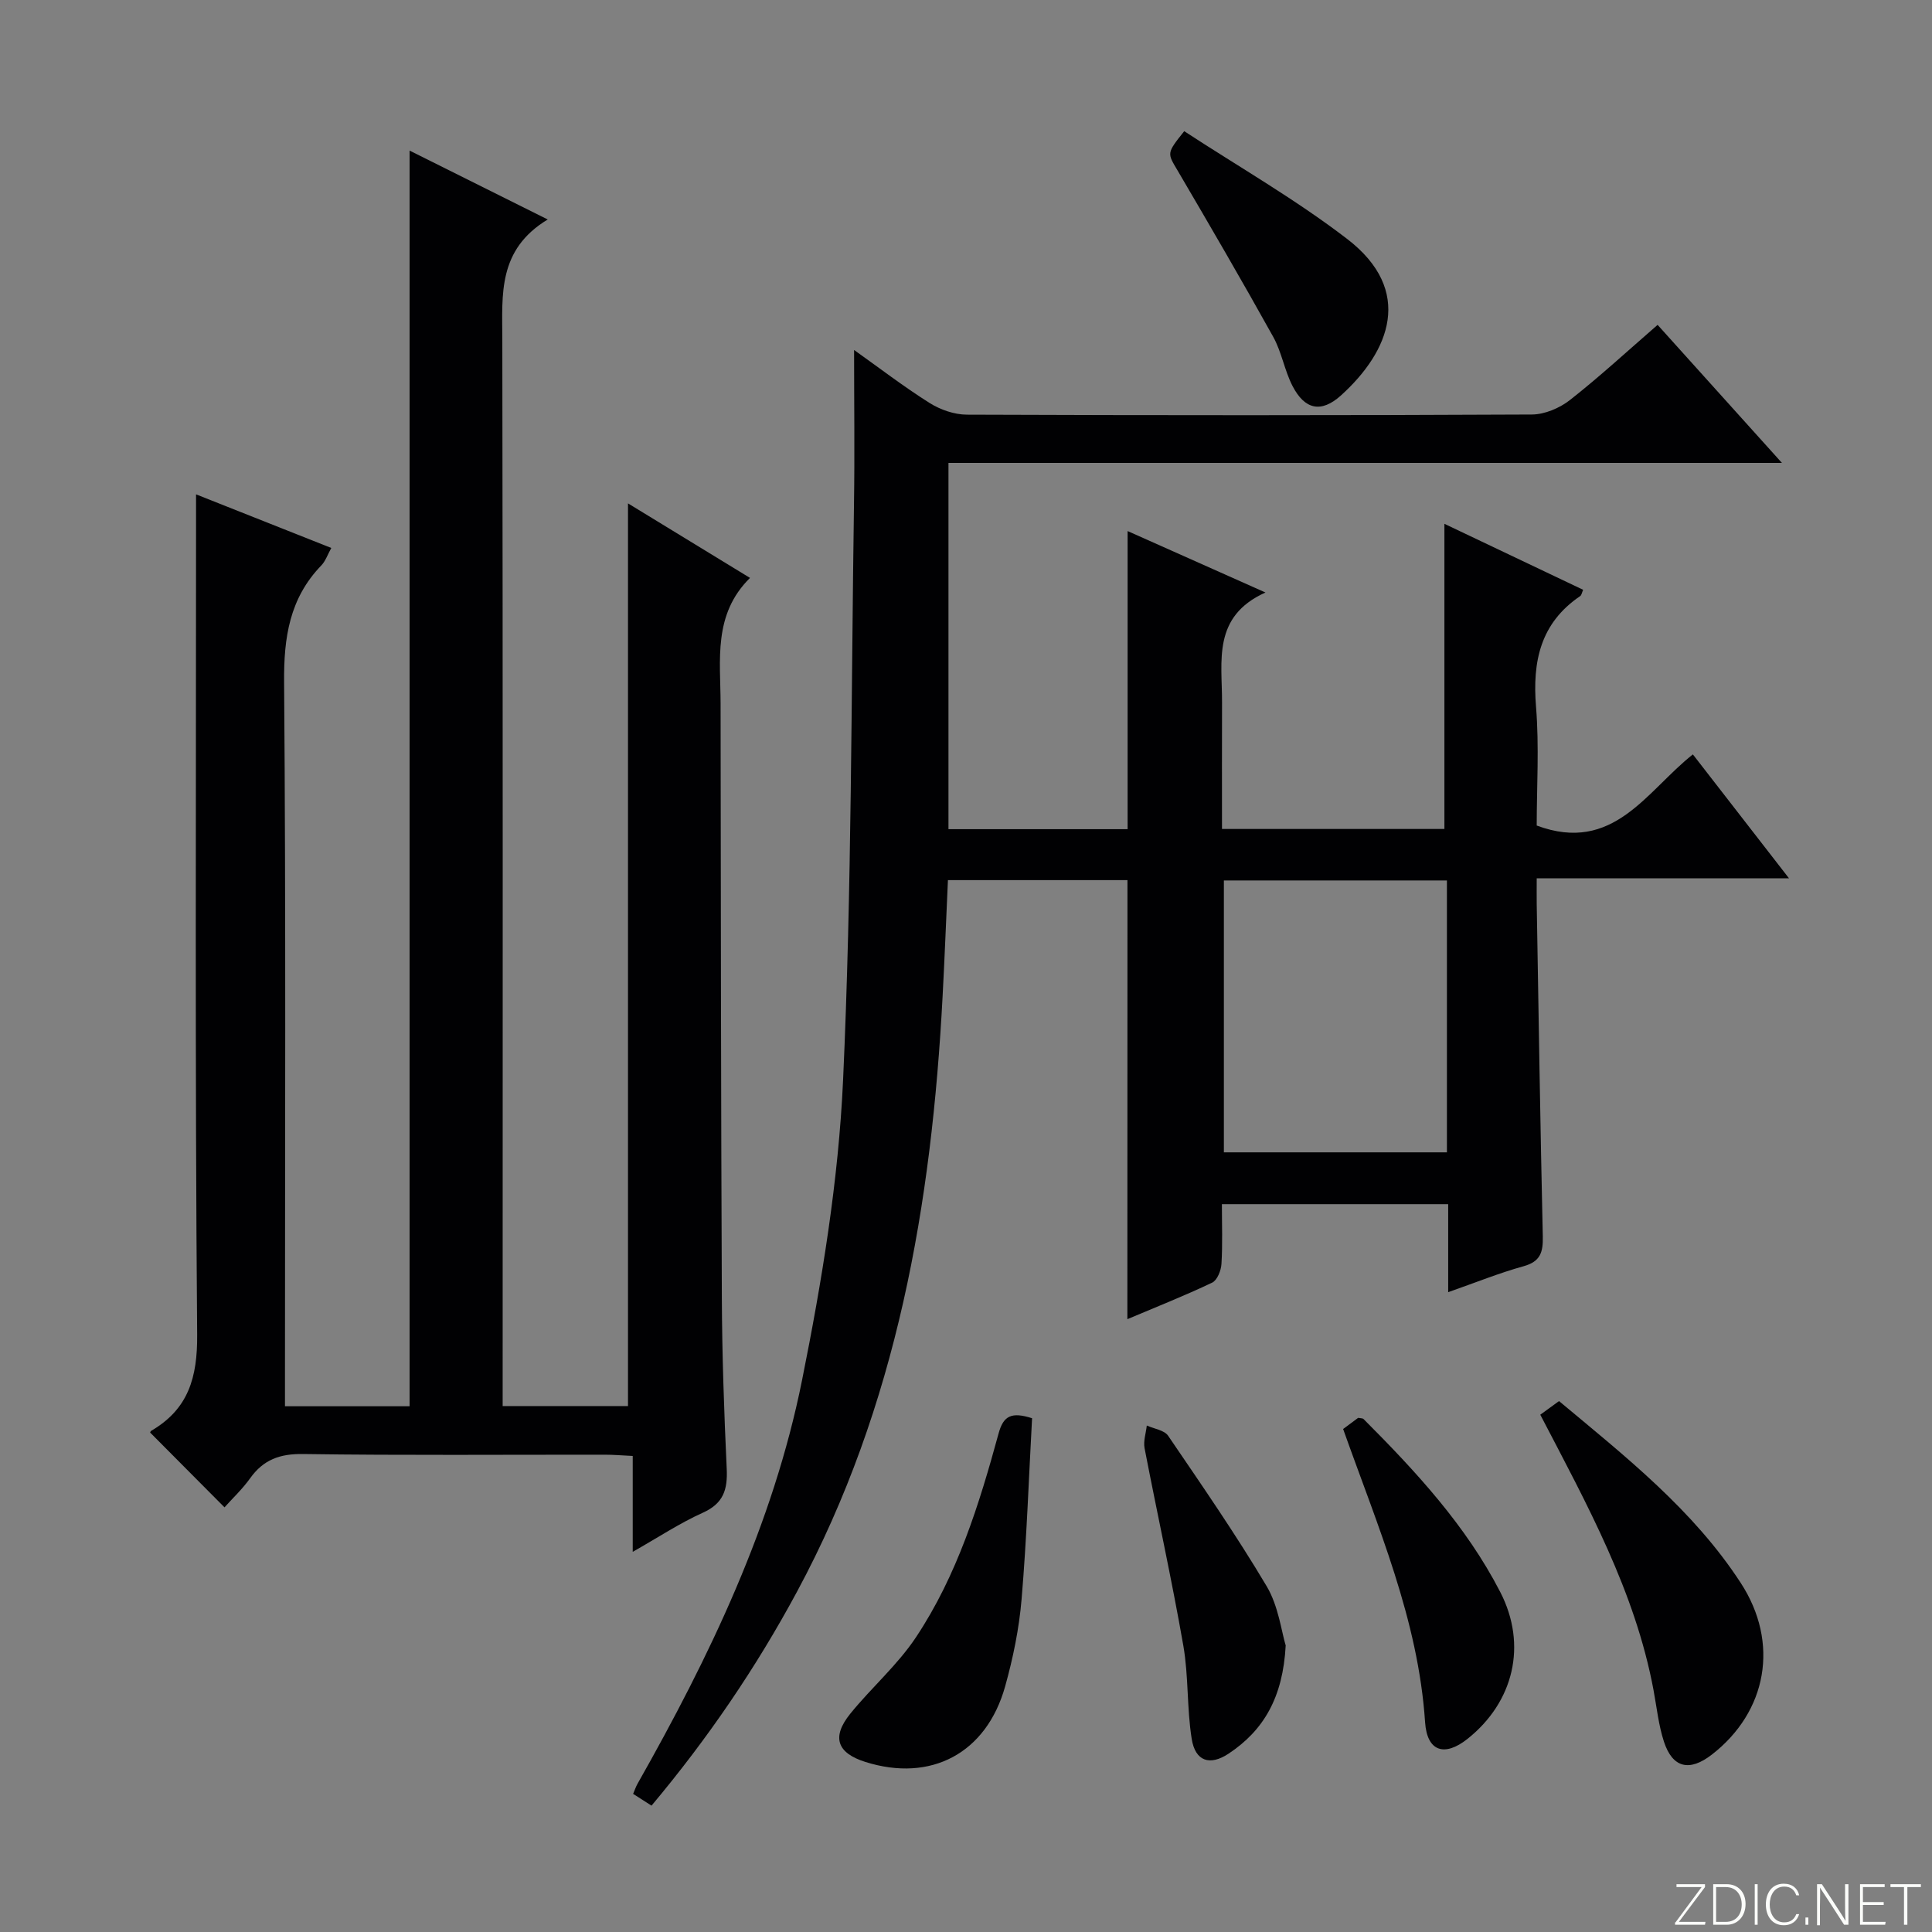 <svg enable-background="new 0 0 400 400" viewBox="0 0 400 400" xmlns="http://www.w3.org/2000/svg"><rect x="0" y="0" width="400" height="400" fill="#808080" stroke="none"/><g fill="#fbfcfa"><path d="m346.9 398 5.4-7.3h-5.2v-.6h5.9v.6l-5.4 7.2h5.5l-.1.6h-6.2v-.5z"/><path d="m354.7 390.1h2.8c2.3 0 3.9 1.6 3.9 4.1s-1.6 4.3-3.9 4.3h-2.8zm.6 7.8h2c2.2 0 3.3-1.6 3.3-3.6 0-1.8-1-3.6-3.3-3.6h-2z"/><path d="m363.9 390.1v8.4h-.6v-8.4z"/><path d="m372.5 396.3c-.4 1.3-1.4 2.3-3.2 2.3-2.4 0-3.7-1.9-3.7-4.3 0-2.3 1.2-4.3 3.7-4.3 1.8 0 2.9 1 3.2 2.4h-.6c-.4-1.1-1.1-1.8-2.5-1.8-2.1 0-3 1.9-3 3.7s.9 3.7 3 3.7c1.4 0 2.1-.7 2.5-1.7z"/><path d="m373.8 398.5v-1.5h.6v1.5z"/><path d="m376.2 398.5v-8.4h1c1.3 2 4.4 6.7 4.9 7.6-.1-1.2-.1-2.4-.1-3.8v-3.8h.7v8.4h-.9c-1.2-1.9-4.4-6.8-5-7.7.1 1.1 0 2.3 0 3.9v3.9h-.6z"/><path d="m390 394.4h-4.3v3.5h4.7l-.1.6h-5.2v-8.4h5.1v.6h-4.5v3.1h4.3v.7z"/><path d="m394.2 390.7h-2.8v-.6h6.3v.6h-2.8v7.8h-.7z"/></g><path d="m233.43 182.22c-12.36 0-24.62 0-37.17 0-.37 8.12-.68 16.05-1.1 23.97-2.26 43.01-9.41 84.85-30.14 123.34-8.46 15.71-18.45 30.38-30.13 44.31-1.34-.86-2.53-1.62-3.81-2.44.36-.84.57-1.47.88-2.03 14.97-26.42 28.1-53.74 34.1-83.64 4.11-20.46 7.54-41.3 8.49-62.1 1.81-39.73 1.67-79.55 2.26-119.33.16-10.43.02-20.87.02-31.84 5.12 3.64 10.21 7.55 15.61 10.96 2.22 1.4 5.13 2.42 7.73 2.43 38.99.15 77.99.16 116.98-.03 2.66-.01 5.76-1.33 7.89-3 6.13-4.81 11.87-10.11 18.15-15.56 8.52 9.46 16.79 18.64 25.74 28.58-58.1 0-115.14 0-172.56 0v75.83h37.09c0-20.34 0-40.72 0-61.72 9.1 4.05 18.25 8.13 28.54 12.72-11.06 4.98-8.96 14.22-8.99 22.73-.03 8.64-.01 17.28-.01 26.23h46.05c0-21.1 0-42.15 0-63.18 9.15 4.35 18.86 8.97 28.72 13.66-.25.56-.32 1.11-.62 1.31-8.24 5.6-9.9 13.53-9.13 22.93.67 8.25.14 16.59.14 24.57 15.92 5.93 22.76-7.19 32.33-14.73 6.56 8.45 12.96 16.7 19.9 25.65-17.72 0-34.6 0-52.23 0 0 2.06-.02 3.65 0 5.25.39 22.97.74 45.95 1.26 68.91.07 3.23-.47 5.19-3.98 6.16-5.06 1.4-9.97 3.4-15.61 5.37 0-6.45 0-12.2 0-18.22-15.75 0-31 0-46.85 0 0 4.16.16 8.28-.09 12.37-.08 1.37-.88 3.38-1.93 3.88-5.67 2.7-11.52 5.01-17.55 7.56.02-30.46.02-60.45.02-90.9zm19.96.07v56.29h46.18c0-18.91 0-37.45 0-56.29-15.46 0-30.68 0-46.18 0z" fill="#010103"/><path d="m113.4 45.44c-10.36 6.26-9.42 15.52-9.4 24.76.12 71.49.07 142.98.07 214.47v6.44h25.95c0-62.41 0-124.6 0-186.89 7.98 4.87 16.31 9.96 25.26 15.43-7.69 7.59-6.1 17.01-6.09 26.08.05 40.99.08 81.98.26 122.97.05 11.81.46 23.62 1.01 35.42.2 4.28-.67 7.15-4.94 9.07-4.8 2.16-9.24 5.11-14.52 8.1 0-6.89 0-13.09 0-19.85-2.24-.11-4-.26-5.76-.26-20.83-.02-41.66.16-62.49-.14-4.82-.07-8.22 1.17-10.97 5.03-1.61 2.25-3.67 4.18-5.3 6.01-5.23-5.26-10.22-10.28-15.36-15.45-.07.17-.03-.27.19-.4 7.7-4.5 9.58-11.03 9.51-19.92-.46-55.49-.23-110.98-.23-166.48 0-2.14 0-4.28 0-7.48 9.73 3.86 18.71 7.42 28 11.1-.76 1.37-1.19 2.7-2.06 3.61-6.59 6.82-7.79 14.93-7.71 24.19.38 47.84.18 95.66.18 143.49v6.41h25.8c0-86.59 0-173.12 0-259.97 8.82 4.4 17.97 8.96 28.6 14.26z" fill="#010103"/><path d="m318.9 292.9c1.29-.94 2.45-1.78 3.88-2.82 13.76 11.49 27.79 22.52 37.63 37.66 8.06 12.39 5.45 26.66-5.99 35.53-4.63 3.59-8.13 2.79-9.92-2.68-1.12-3.43-1.49-7.12-2.16-10.7-3.82-20.42-13.72-38.32-23.44-56.99z" fill="#010103"/><path d="m213.68 293.63c-.68 12.36-1.11 24.94-2.17 37.46-.51 6.07-1.76 12.16-3.4 18.04-3.88 13.89-15.38 19.94-28.95 15.66-5.86-1.85-7.04-5.13-3.12-9.98 4.37-5.4 9.76-10.06 13.58-15.8 8.55-12.84 13.1-27.49 17.13-42.24 1-3.67 2.67-4.5 6.93-3.14z" fill="#010103"/><path d="m245.18 27.16c11.21 7.33 23.02 14.09 33.72 22.3 13.94 10.7 8.84 23.29-1.28 32.42-4.08 3.68-7.49 2.94-10.02-1.97-1.66-3.22-2.24-7.01-3.99-10.16-6.43-11.57-13.1-23.02-19.8-34.44-2.14-3.63-2.33-3.52 1.37-8.15z" fill="#010103"/><path d="m278.08 295.86c1.11-.82 2.16-1.6 3.11-2.31.51.1.93.06 1.12.25 10.83 10.85 21.23 22.08 28.31 35.83 5.64 10.96 2.78 22.76-6.77 30.37-4.78 3.81-8.39 2.63-8.8-3.42-1.41-21.26-9.79-40.49-16.97-60.72z" fill="#010103"/><path d="m266.19 340.68c-.58 10.79-4.57 17.57-11.8 22.38-3.91 2.6-6.92 1.6-7.66-3.04-1.02-6.36-.63-12.94-1.73-19.28-2.39-13.69-5.4-27.27-8.03-40.91-.28-1.48.29-3.12.46-4.69 1.5.68 3.62.95 4.42 2.12 6.99 10.27 14.07 20.5 20.41 31.17 2.44 4.12 3.04 9.33 3.93 12.25z" fill="#010103"/></svg>